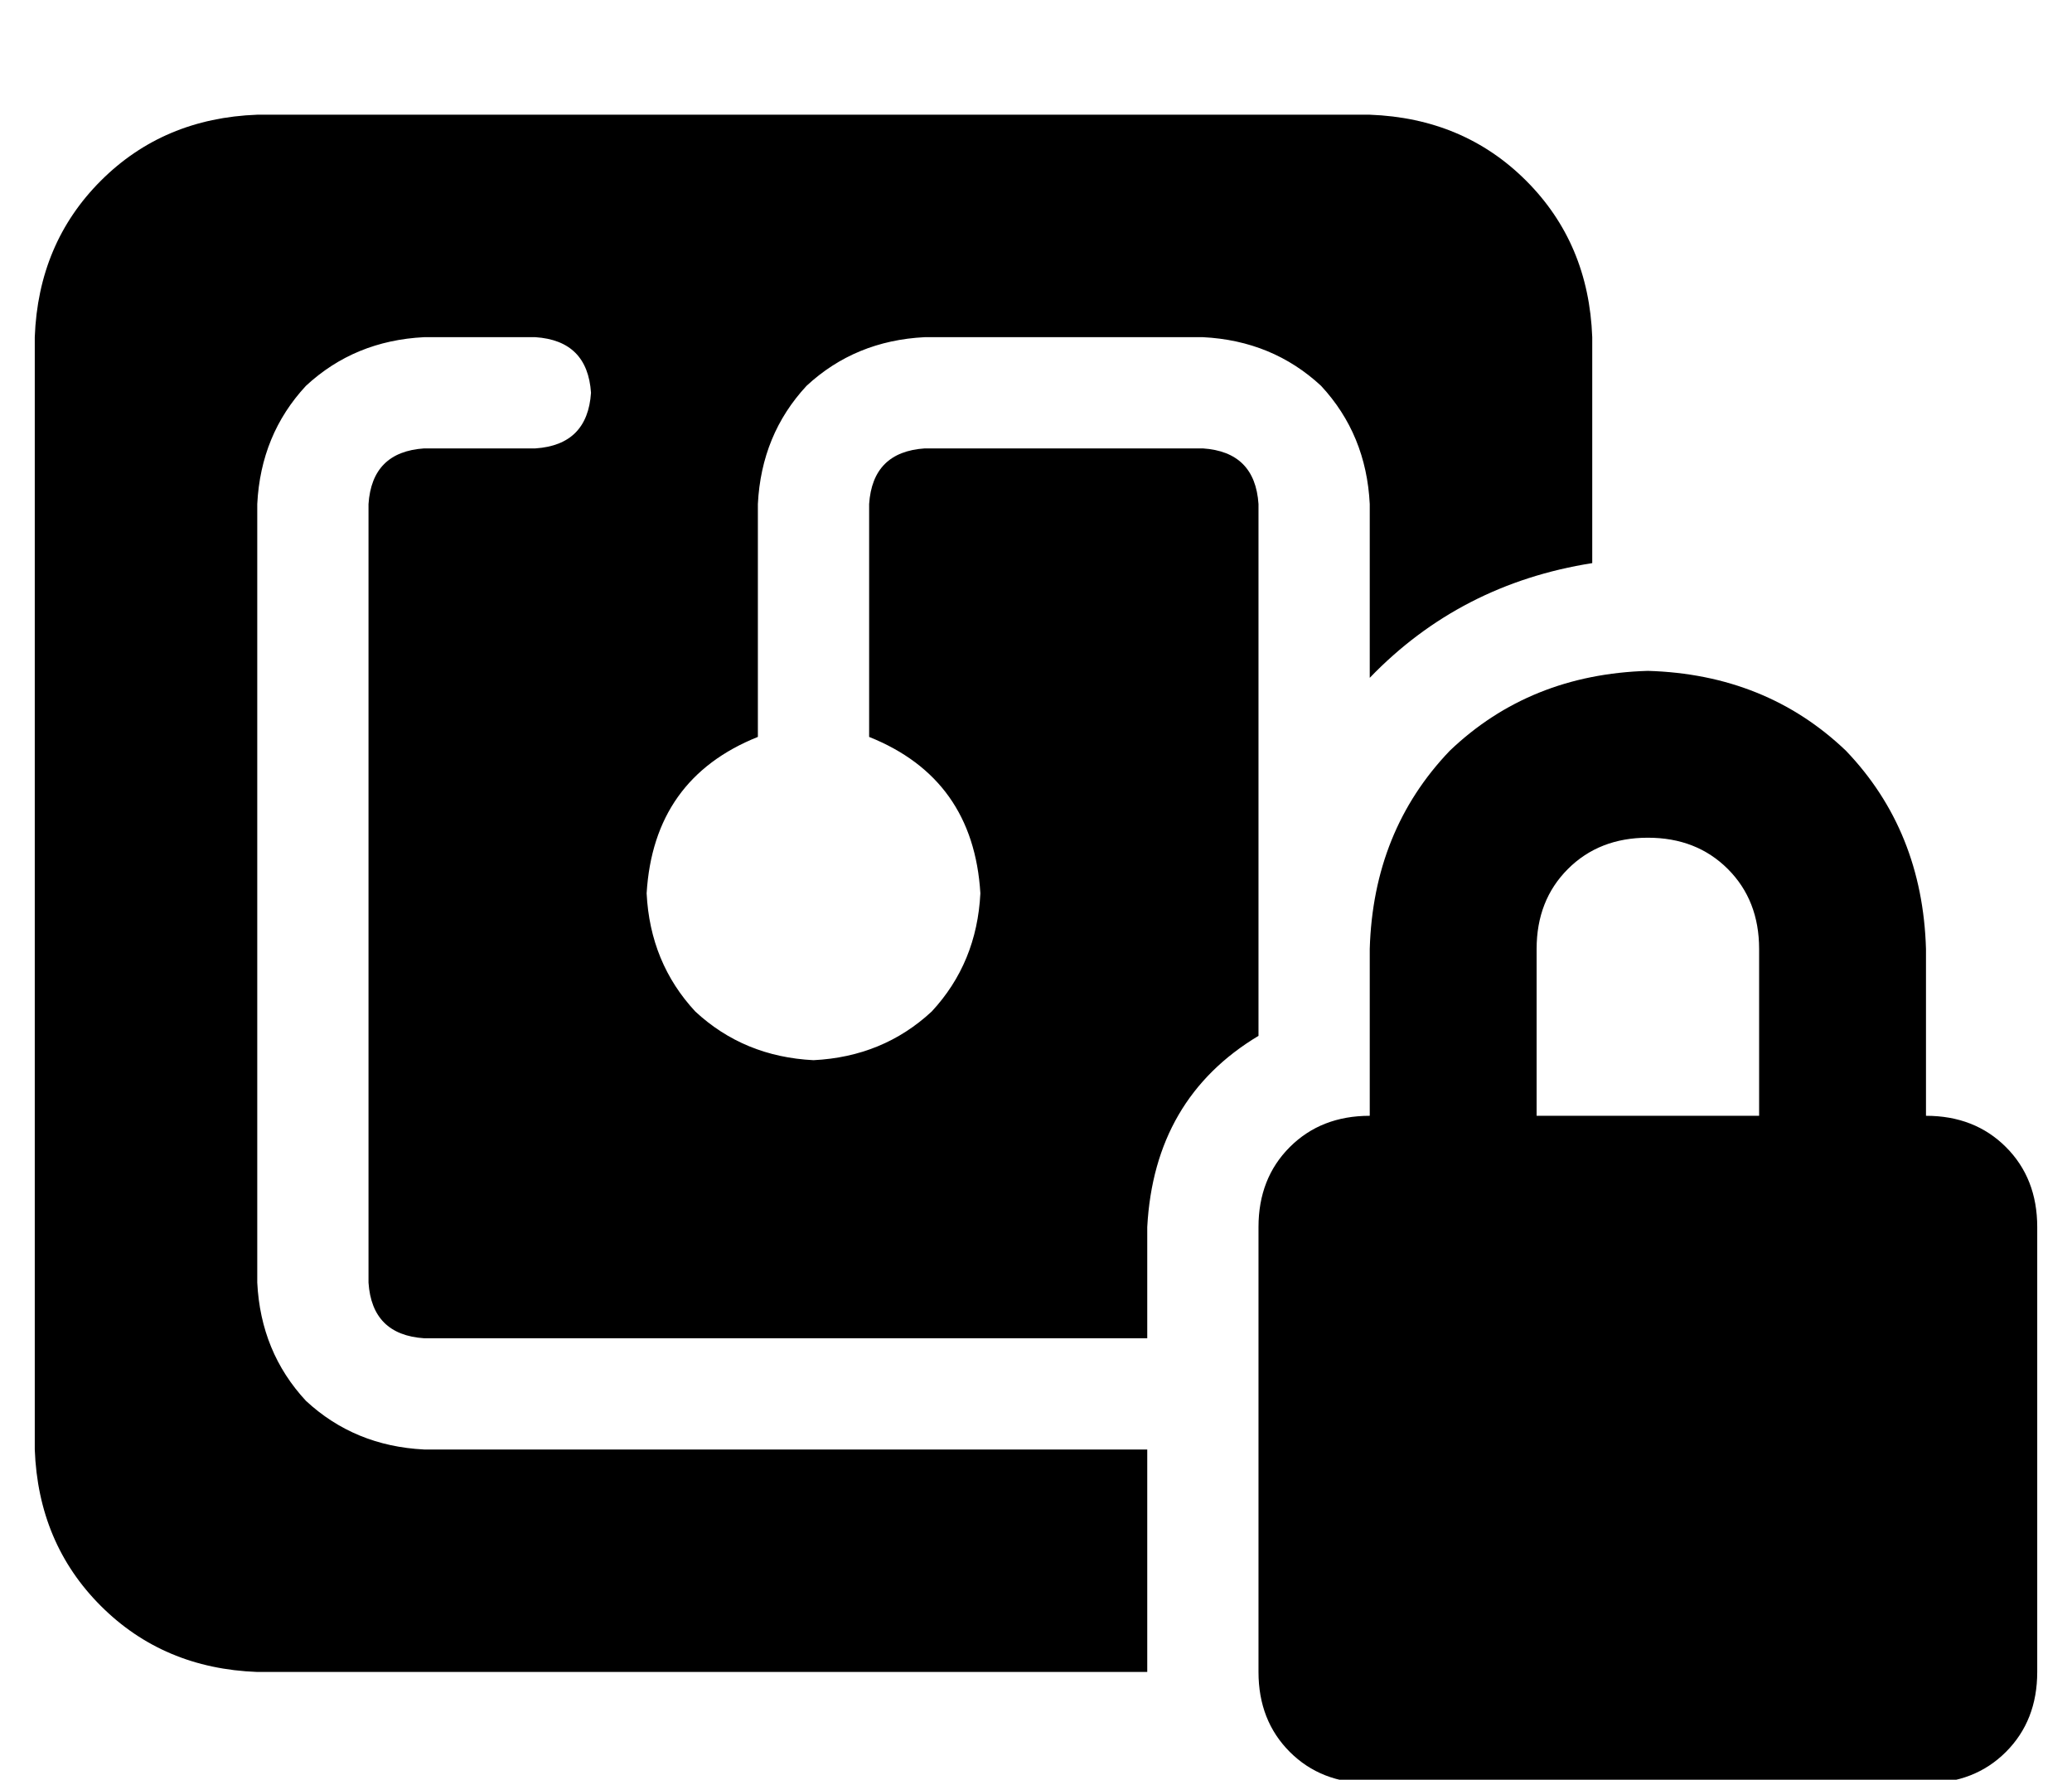 <?xml version="1.0" standalone="no"?>
<!DOCTYPE svg PUBLIC "-//W3C//DTD SVG 1.1//EN" "http://www.w3.org/Graphics/SVG/1.1/DTD/svg11.dtd" >
<svg xmlns="http://www.w3.org/2000/svg" xmlns:xlink="http://www.w3.org/1999/xlink" version="1.1" viewBox="-10 -40 596 512">
   <path fill="currentColor"
d="M0 57q1 -27 19 -45v0v0q18 -18 45 -19h320v0q27 1 45 19t19 45v65v0q-38 6 -64 33v-50v0q-1 -20 -14 -34q-14 -13 -34 -14h-80v0q-20 1 -34 14q-13 14 -14 34v67v0q-30 12 -32 45q1 20 14 34q14 13 34 14q20 -1 34 -14q13 -14 14 -34q-2 -33 -32 -45v-67v0q1 -15 16 -16
h80v0q15 1 16 16v128v0v25v0q-30 18 -32 55v32v0h-208v0q-15 -1 -16 -16v-224v0q1 -15 16 -16h32v0q15 -1 16 -16q-1 -15 -16 -16h-32v0q-20 1 -34 14q-13 14 -14 34v224v0q1 20 14 34q14 13 34 14h208v0v64v0h-256v0q-27 -1 -45 -19t-19 -45v-320v0zM464 201q-14 0 -23 9v0
v0q-9 9 -9 23v48v0h64v0v-48v0q0 -14 -9 -23t-23 -9v0zM384 233q1 -34 23 -57v0v0q23 -22 57 -23q34 1 57 23q22 23 23 57v48v0q14 0 23 9t9 23v128v0q0 14 -9 23t-23 9h-160v0q-14 0 -23 -9t-9 -23v-128v0q0 -14 9 -23t23 -9v-48v0z" />
</svg>

